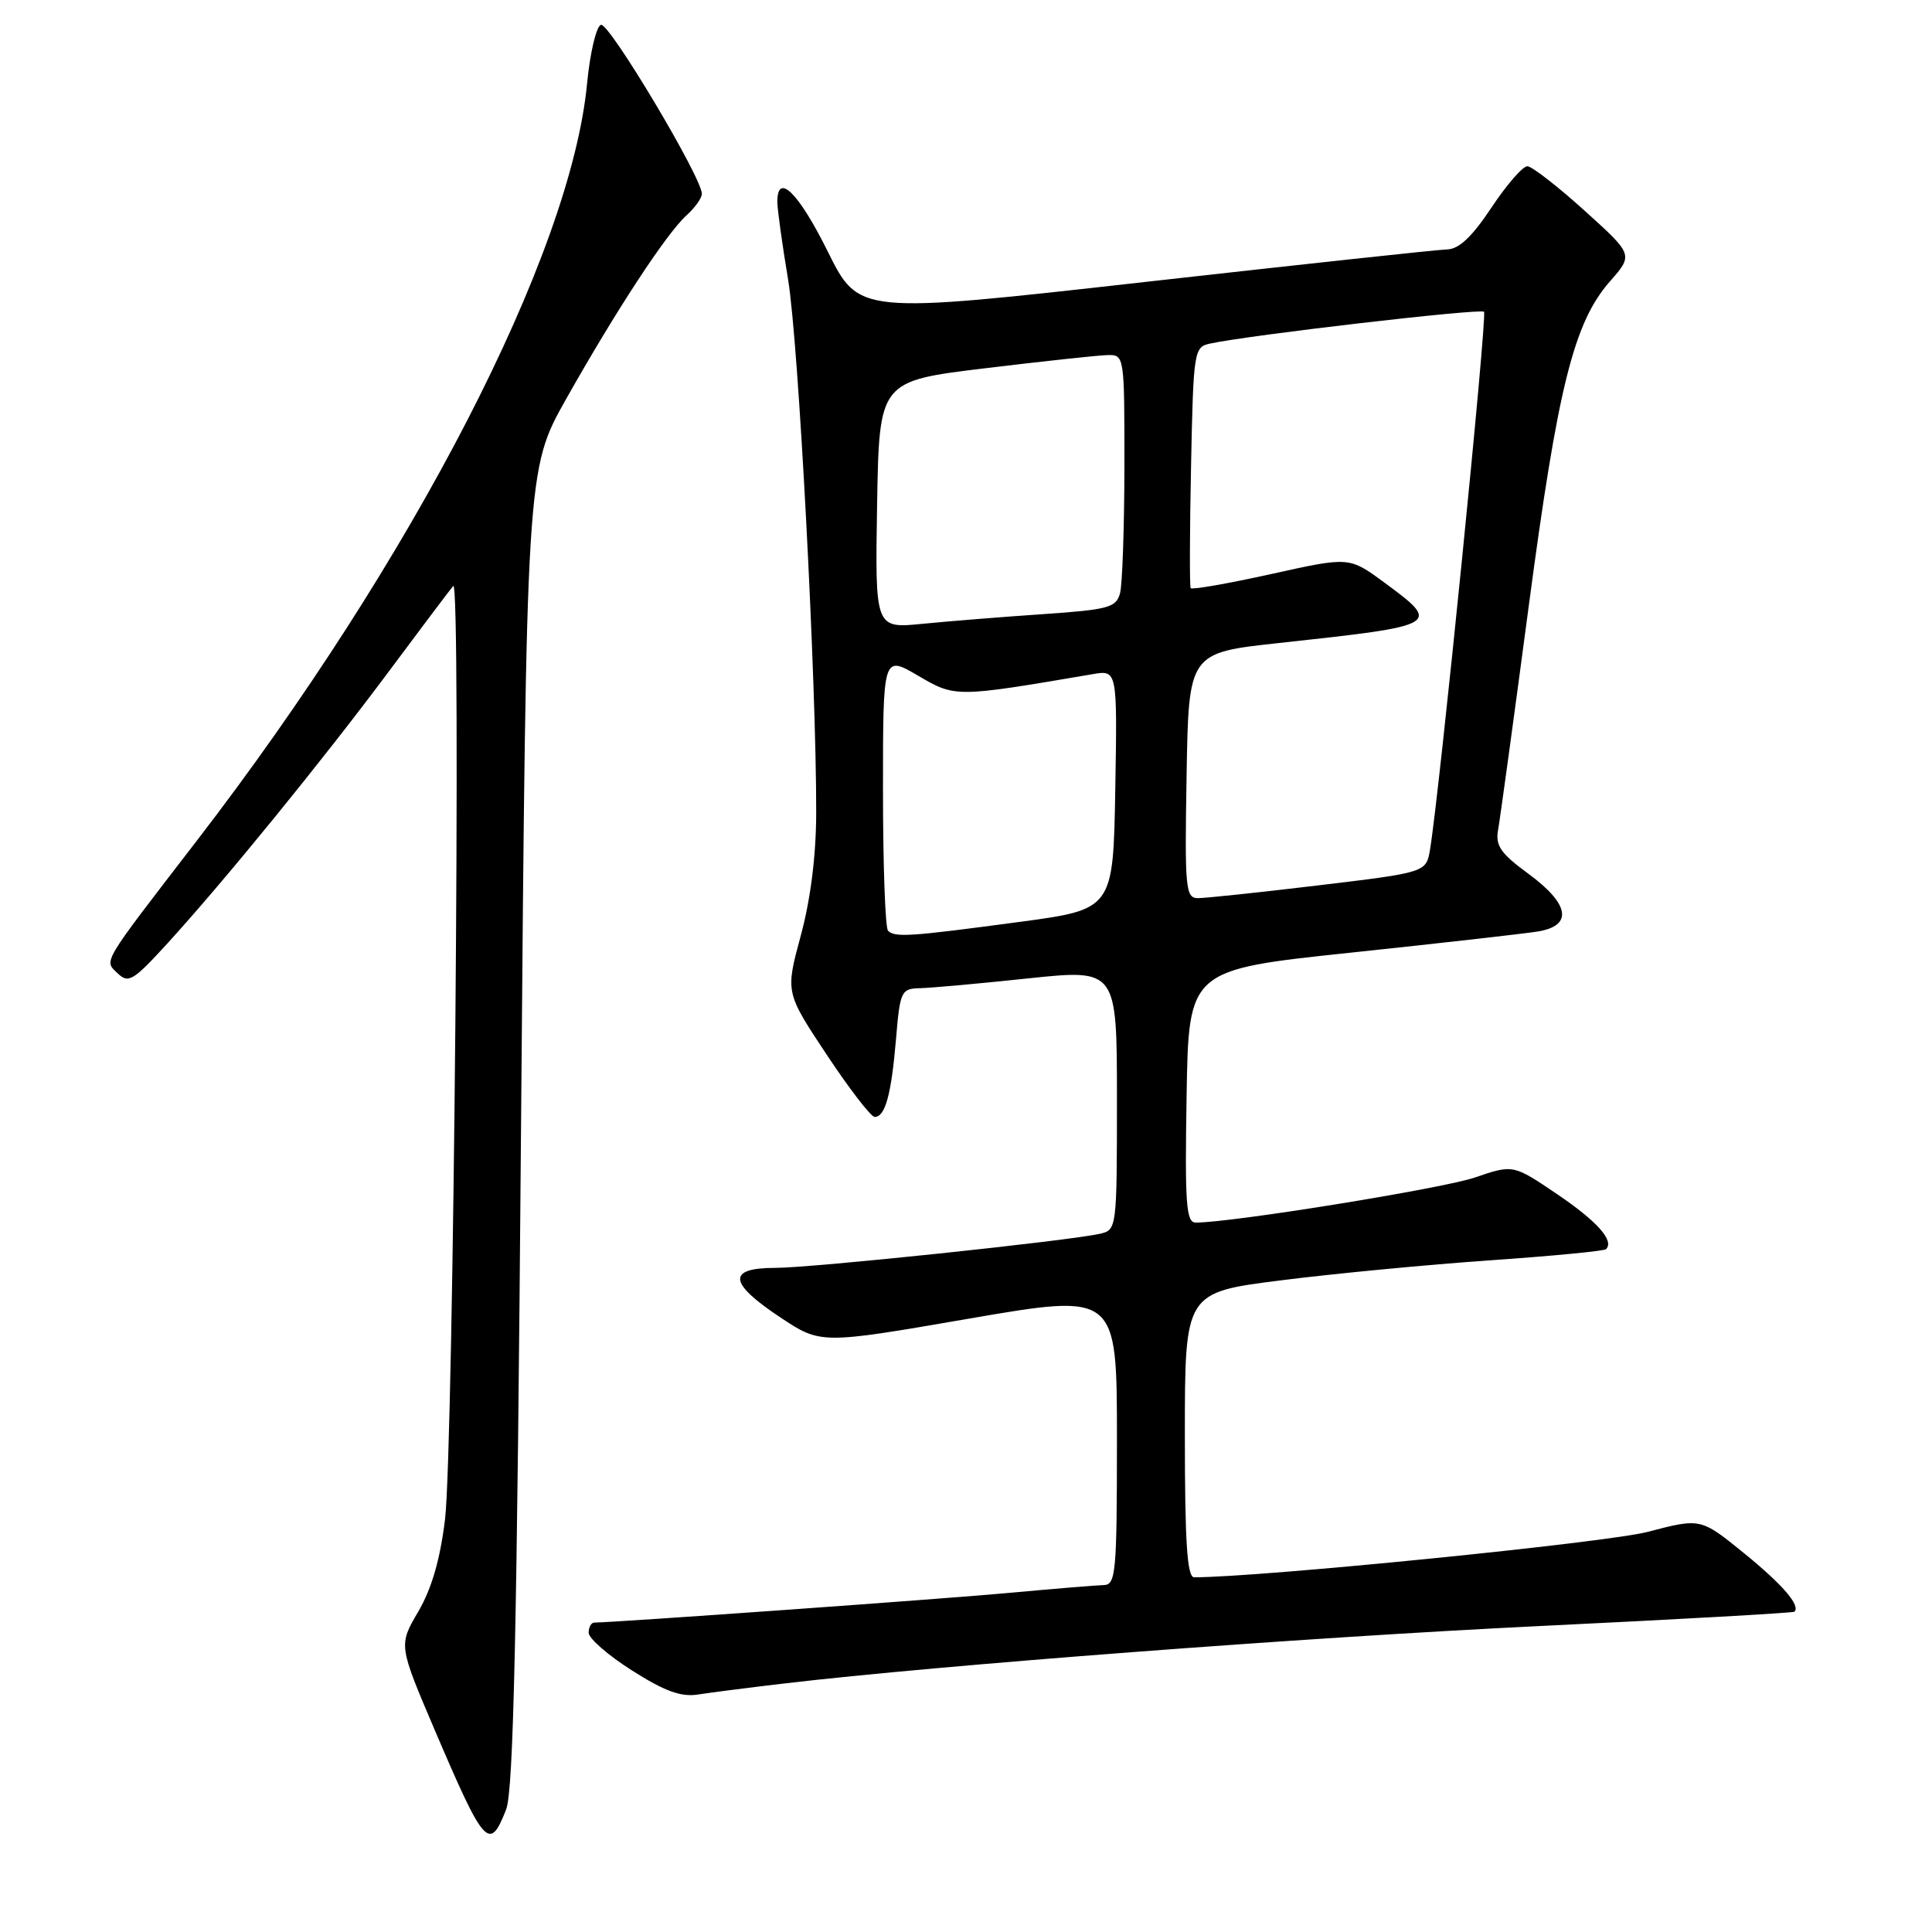 <?xml version="1.0" encoding="UTF-8" standalone="no"?>
<!DOCTYPE svg PUBLIC "-//W3C//DTD SVG 1.1//EN" "http://www.w3.org/Graphics/SVG/1.1/DTD/svg11.dtd" >
<svg xmlns="http://www.w3.org/2000/svg" xmlns:xlink="http://www.w3.org/1999/xlink" version="1.1" viewBox="0 0 256 256">
 <g >
 <path fill="currentColor"
d=" M 67.07 239.75 C 68.04 237.27 68.51 215.94 69.04 149.36 C 69.75 62.22 69.75 62.22 75.02 52.86 C 81.62 41.15 88.32 30.92 90.97 28.53 C 92.09 27.52 93.00 26.24 93.00 25.68 C 93.00 23.53 80.70 2.93 79.63 3.29 C 79.01 3.49 78.18 7.00 77.79 11.08 C 75.62 33.70 54.85 74.01 26.10 111.37 C 13.28 128.02 13.77 127.21 15.59 128.97 C 17.02 130.35 17.65 129.97 22.19 125.00 C 29.78 116.68 42.76 100.74 51.50 89.00 C 55.80 83.22 59.65 78.11 60.06 77.64 C 61.13 76.43 60.10 191.85 58.97 201.30 C 58.33 206.61 57.20 210.51 55.42 213.55 C 52.81 218.00 52.81 218.00 57.61 229.25 C 64.20 244.67 64.86 245.41 67.07 239.75 Z  M 104.00 223.06 C 124.31 220.66 173.08 216.95 204.00 215.46 C 222.42 214.57 237.62 213.72 237.77 213.56 C 238.60 212.74 236.23 209.99 231.11 205.82 C 225.35 201.14 225.35 201.14 218.33 202.98 C 212.93 204.40 166.98 209.00 158.23 209.00 C 157.30 209.00 157.00 204.36 157.00 190.13 C 157.00 171.26 157.00 171.26 169.75 169.65 C 176.76 168.76 189.22 167.57 197.44 167.00 C 205.65 166.43 212.57 165.77 212.81 165.52 C 213.93 164.40 211.64 161.83 206.31 158.22 C 200.50 154.29 200.50 154.29 195.41 156.03 C 191.13 157.49 163.22 162.00 158.44 162.00 C 157.17 162.00 156.99 159.55 157.23 145.25 C 157.50 128.50 157.50 128.50 179.00 126.23 C 190.82 124.98 201.96 123.72 203.75 123.43 C 208.46 122.67 208.00 119.80 202.52 115.78 C 198.86 113.10 198.13 112.05 198.50 110.00 C 198.75 108.62 200.57 95.35 202.54 80.50 C 206.42 51.24 208.54 42.73 213.33 37.28 C 216.43 33.75 216.43 33.75 209.96 27.91 C 206.41 24.70 203.00 22.05 202.39 22.03 C 201.78 22.01 199.64 24.47 197.63 27.50 C 195.06 31.37 193.32 33.02 191.74 33.05 C 190.51 33.08 172.47 35.03 151.65 37.37 C 113.80 41.63 113.80 41.63 109.68 33.32 C 105.81 25.52 103.00 22.75 103.00 26.75 C 103.00 27.71 103.64 32.33 104.42 37.00 C 105.81 45.33 108.18 90.29 108.15 107.69 C 108.14 113.37 107.41 119.17 106.10 124.00 C 104.07 131.50 104.07 131.50 109.54 139.75 C 112.55 144.29 115.41 148.00 115.90 148.00 C 117.29 148.00 118.10 145.06 118.72 137.75 C 119.26 131.31 119.41 131.00 121.90 130.94 C 123.33 130.91 129.79 130.33 136.25 129.64 C 148.00 128.41 148.00 128.41 148.00 145.68 C 148.00 162.78 147.98 162.97 145.75 163.48 C 141.63 164.42 107.57 168.00 102.75 168.00 C 96.32 168.00 96.51 169.99 103.38 174.55 C 108.75 178.12 108.75 178.12 128.38 174.73 C 148.00 171.35 148.00 171.35 148.00 190.67 C 148.00 208.40 147.86 210.00 146.25 210.03 C 145.29 210.05 139.78 210.51 134.00 211.04 C 125.44 211.84 81.48 214.98 78.75 215.00 C 78.34 215.00 78.00 215.61 78.00 216.35 C 78.00 217.09 80.59 219.35 83.75 221.35 C 88.07 224.10 90.25 224.89 92.50 224.53 C 94.15 224.27 99.33 223.61 104.00 223.06 Z  M 117.67 123.33 C 117.30 122.97 117.00 114.60 117.00 104.74 C 117.00 86.81 117.00 86.81 121.63 89.52 C 126.59 92.43 126.59 92.43 144.78 89.33 C 148.05 88.77 148.05 88.77 147.78 104.63 C 147.50 120.50 147.50 120.50 135.00 122.17 C 120.54 124.11 118.58 124.24 117.67 123.33 Z  M 157.23 102.75 C 157.50 86.50 157.50 86.50 169.50 85.20 C 190.93 82.87 191.05 82.80 183.35 77.13 C 178.77 73.77 178.77 73.77 168.41 76.07 C 162.70 77.33 157.92 78.17 157.77 77.93 C 157.62 77.70 157.64 70.41 157.82 61.75 C 158.13 46.50 158.21 45.99 160.32 45.53 C 165.51 44.40 196.17 40.84 196.64 41.31 C 197.10 41.76 190.77 104.74 189.49 112.55 C 188.98 115.60 188.98 115.60 174.74 117.31 C 166.91 118.25 159.70 119.01 158.73 119.01 C 157.09 119.00 156.97 117.75 157.23 102.75 Z  M 116.22 66.89 C 116.50 50.50 116.50 50.50 130.50 48.80 C 138.20 47.87 145.51 47.08 146.75 47.05 C 148.98 47.00 149.00 47.10 148.99 61.75 C 148.98 69.86 148.72 77.45 148.41 78.61 C 147.90 80.51 146.88 80.78 138.17 81.38 C 132.85 81.74 125.68 82.32 122.22 82.66 C 115.95 83.28 115.95 83.28 116.22 66.89 Z "/>
</g>
</svg>
